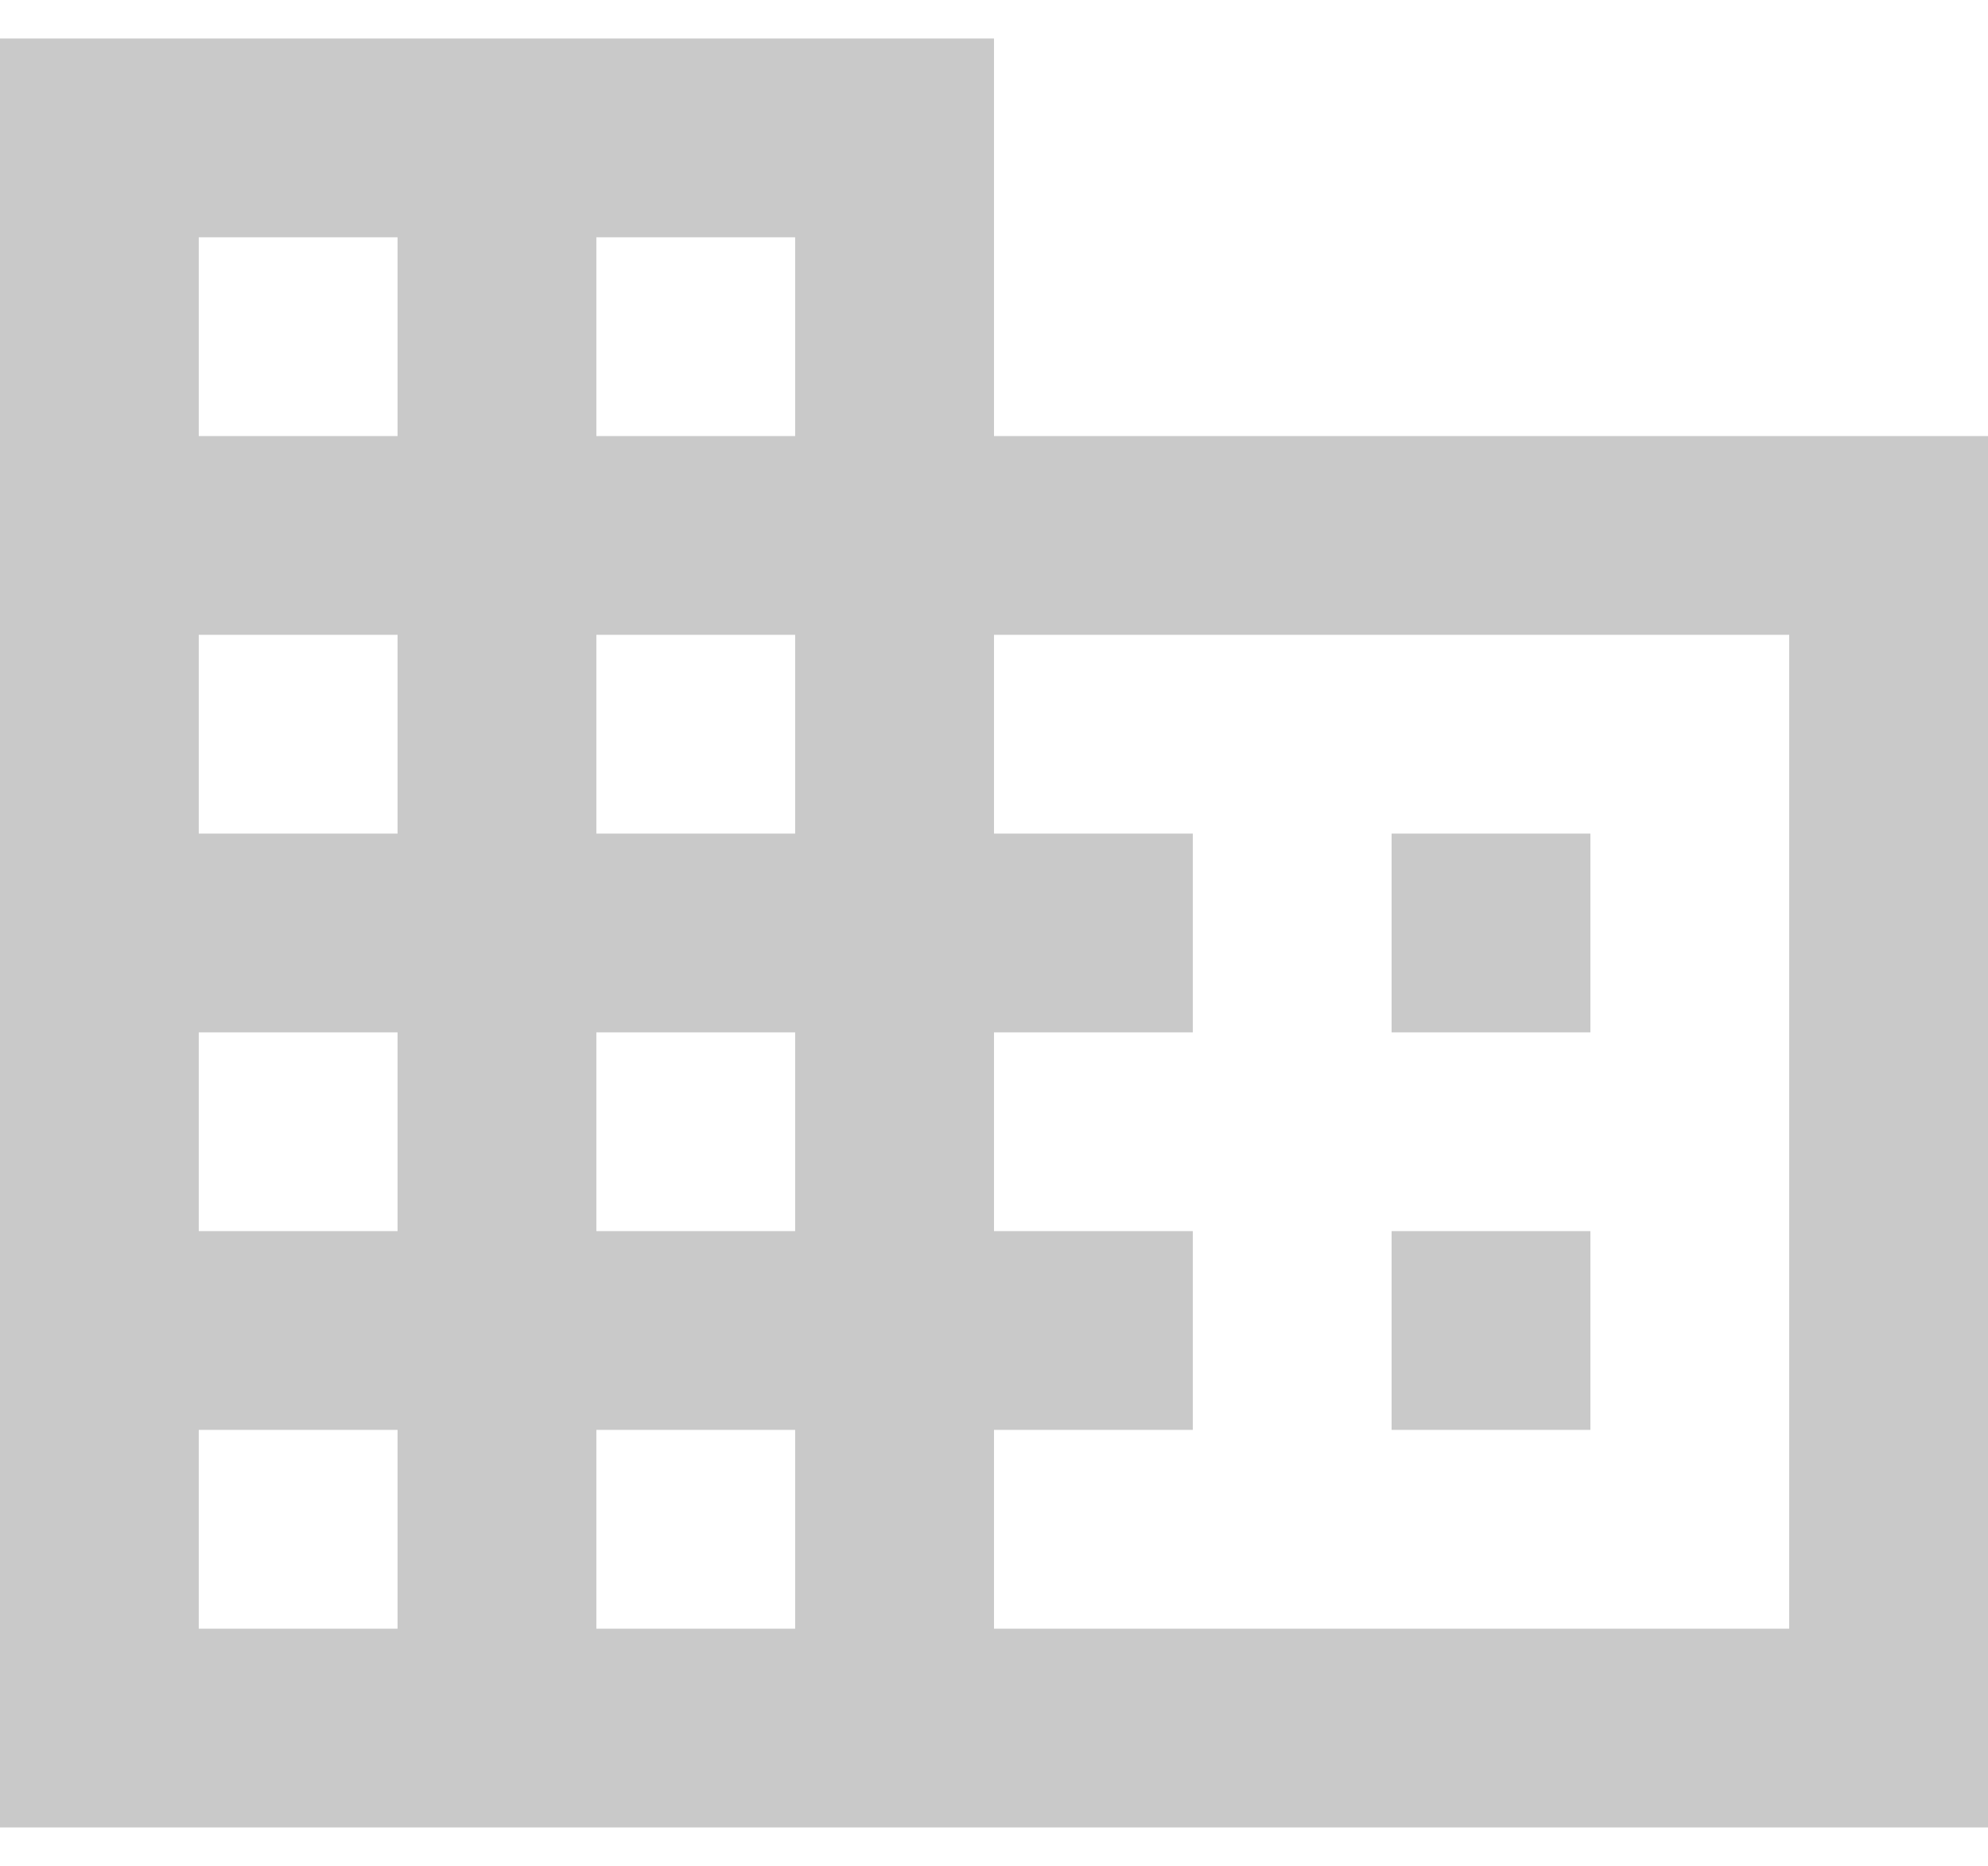 <svg width="49" height="46" viewBox="0 0 49 46" fill="none" xmlns="http://www.w3.org/2000/svg">
<path d="M39.2 30.35H34.3V35.25H39.2M39.2 20.55H34.3V25.45H39.2M44.1 40.151H24.5V35.25H29.4V30.35H24.5V25.45H29.4V20.55H24.5V15.65H44.1M19.599 10.75H14.699V5.85H19.599M19.599 20.55H14.699V15.65H19.599M19.599 30.35H14.699V25.45H19.599M19.599 40.151H14.699V35.25H19.599M9.799 10.75H4.899V5.85H9.799M9.799 20.55H4.899V15.65H9.799M9.799 30.35H4.899V25.45H9.799M9.799 40.151H4.899V35.25H9.799M24.5 10.75V0.949H-0.001V45.051H49V10.75H24.5Z" fill="#C9C9C9"/>
</svg>
